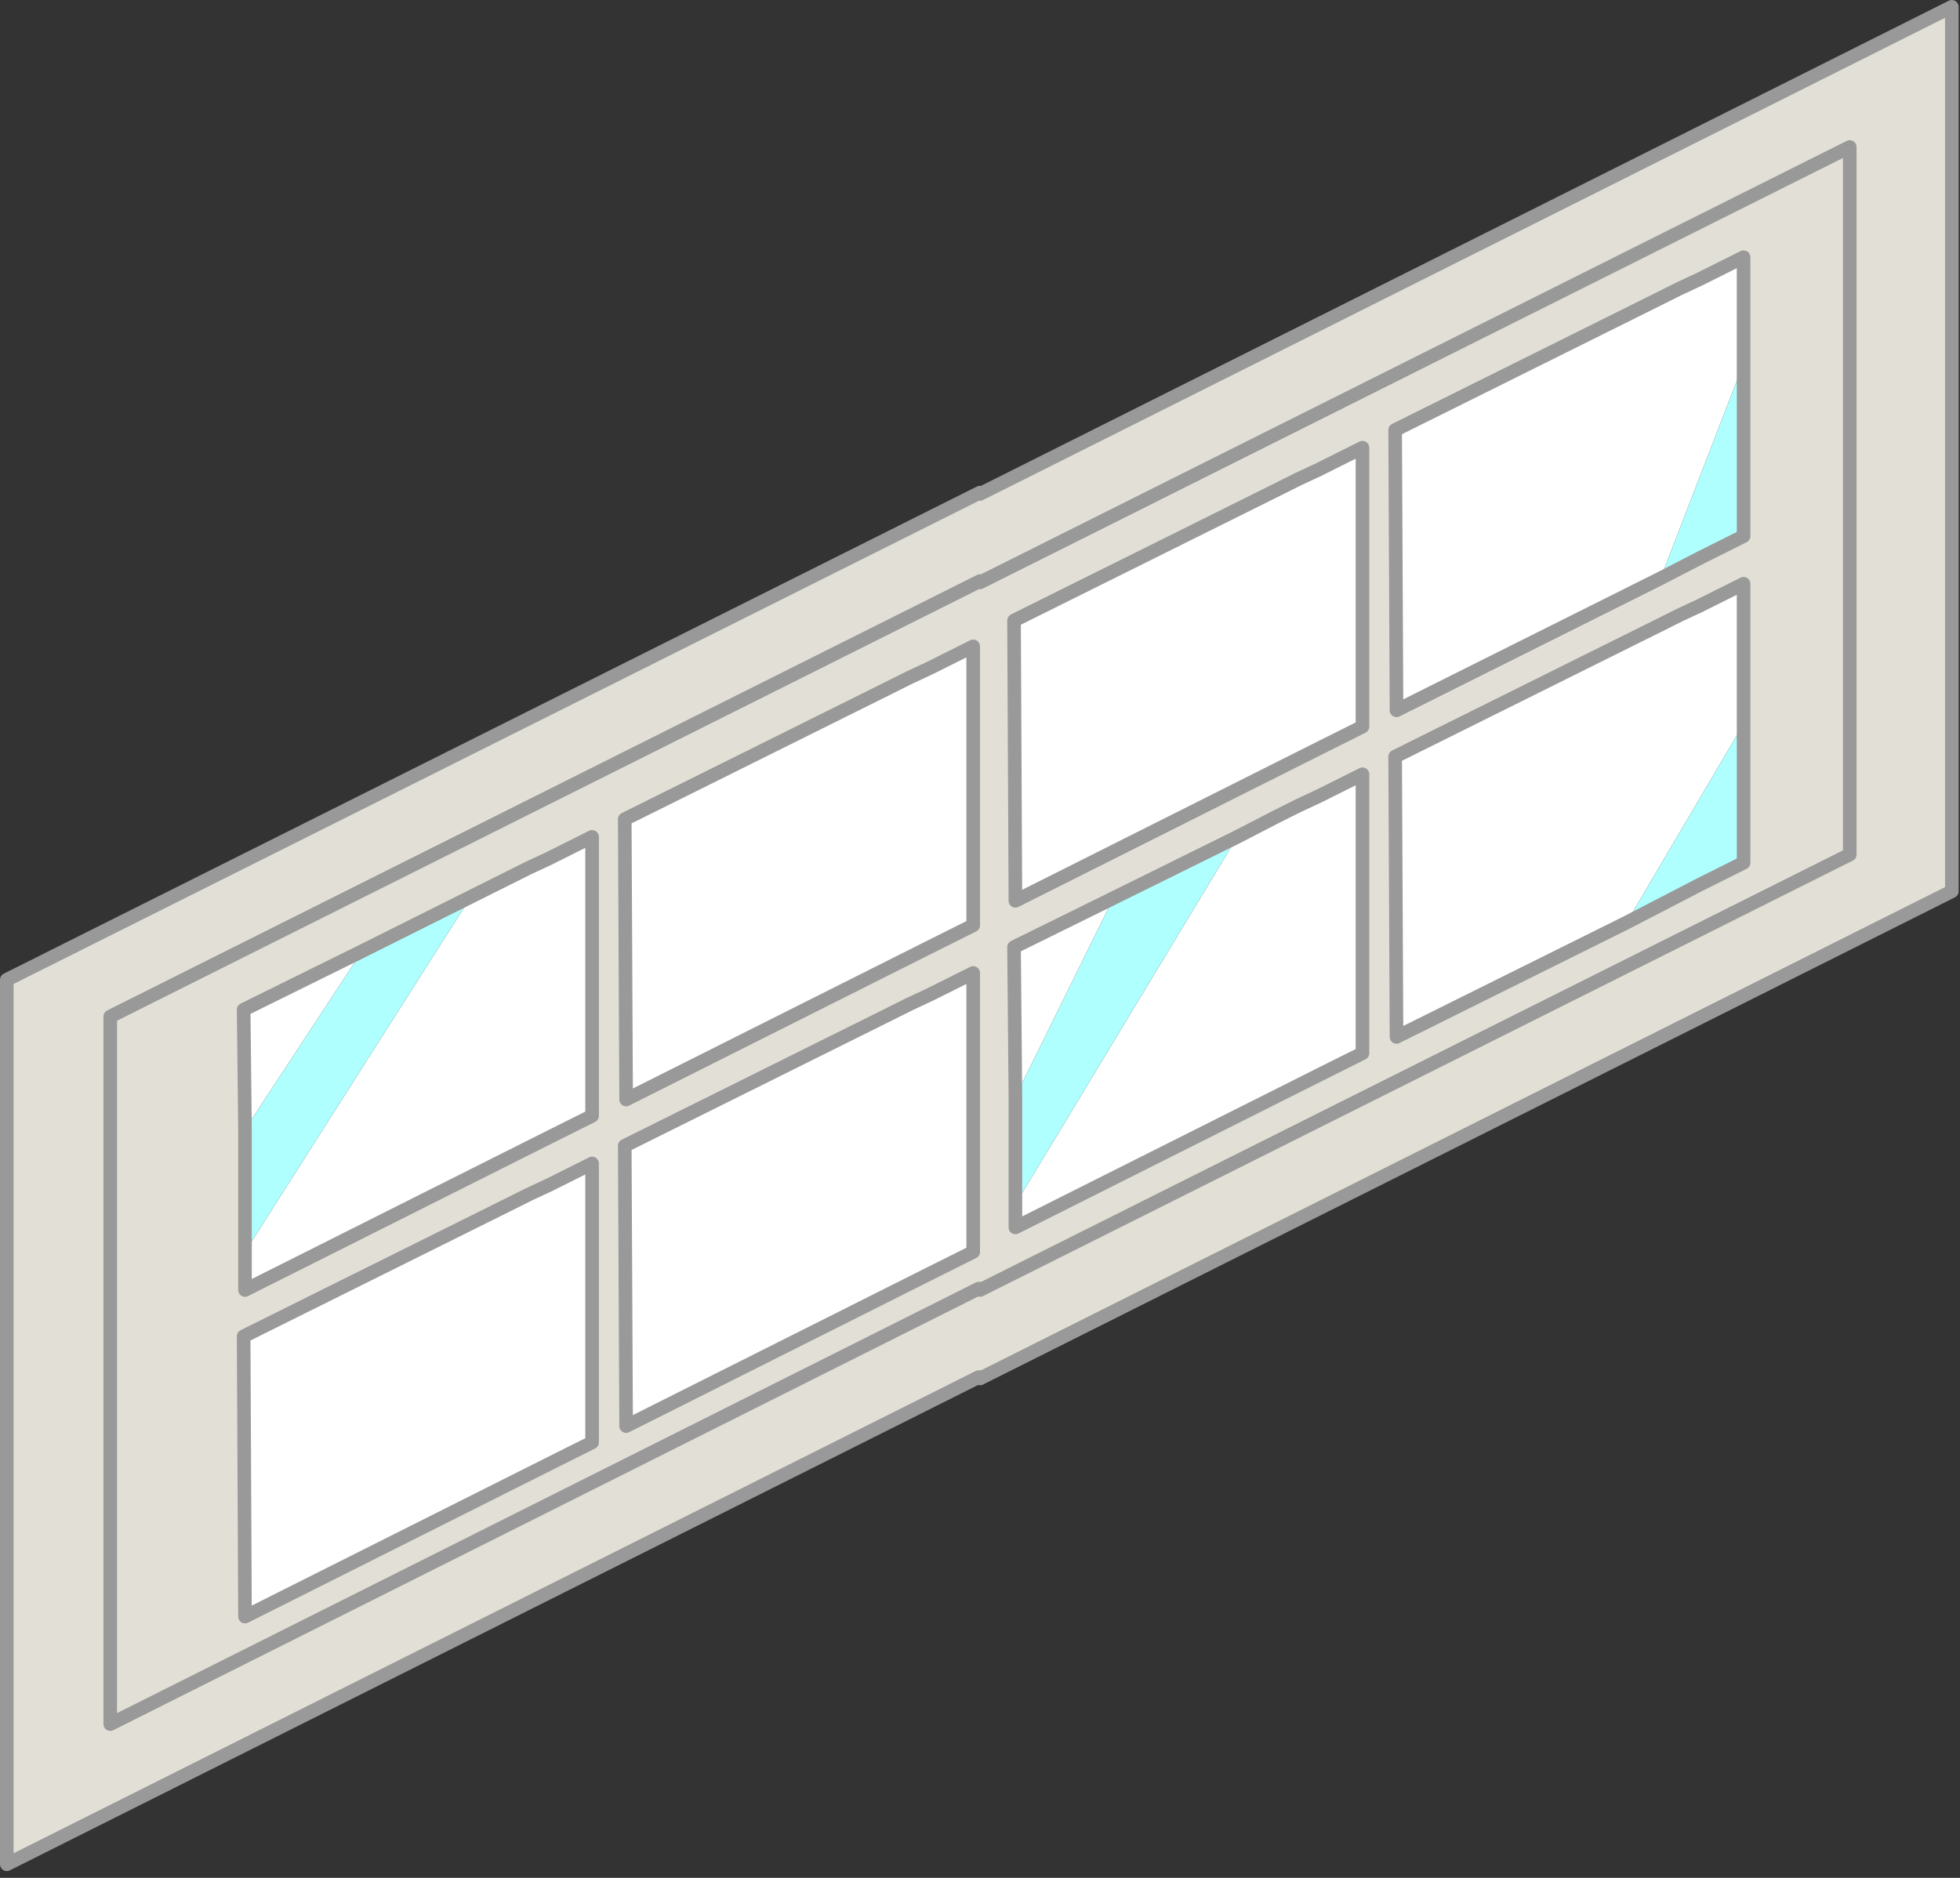 <?xml version="1.0" encoding="utf-8"?>
<svg version="1.1" id="Layer_1"
xmlns="http://www.w3.org/2000/svg"
xmlns:xlink="http://www.w3.org/1999/xlink"
xmlns:author="http://www.sothink.com"
width="72px" height="69px"
xml:space="preserve">
<rect width="100%" height="100%" fill="#333333" stroke="none"/>
<g id="275" transform="matrix(1, 0, 0, 1, 36, 34.35)">
<path style="fill:#E2E0D6;fill-opacity:1" d="M12.45,-17.1L11.7 -16.75L10.9 -16.35L1.25 -11.55L1.3 -1.25L12.45 -6.85L12.85 -7.05L13.15 -7.2L14.05 -7.65L14.05 -17.9L12.85 -17.3L12.45 -17.1M1.25,0.45L1.3 5.95L1.3 9.9L1.3 10.75L12.45 5.15L12.85 4.95L13.15 4.8L14.05 4.35L14.05 -5.9L12.85 -5.3L12.45 -5.1L11.7 -4.75L10.9 -4.35L9.45 -3.6L5.1 -1.45L4.9 -1.35L1.25 0.45M26.45,-13.85L26.85 -14.05L27.15 -14.2L28.05 -14.65L28.05 -21L28.05 -24.9L26.85 -24.3L26.45 -24.1L25.7 -23.75L24.9 -23.35L15.25 -18.55L15.3 -8.25L25 -13.1L26.45 -13.85M26.45,-1.85L26.85 -2.05L27.15 -2.2L28.05 -2.65L28.05 -7.75L28.05 -12.9L26.85 -12.3L26.45 -12.1L25.7 -11.75L24.9 -11.35L15.25 -6.55L15.3 3.75L23.75 -0.45L26.45 -1.85M0,16.25L-0.05 16.25L-35.75 34.15L-35.75 1.65L0 -16.25L0 -16.2L35.7 -34.1L35.7 -1.6L0 16.3L0 16.25M0,13L-0.05 13L0 13.05L0 13M-22.7,0.6L-27.05 2.75L-27 7.15L-27 11.65L-27 13.05L-15.85 7.45L-15.45 7.25L-15.15 7.1L-14.25 6.65L-14.25 -3.6L-15.45 -3L-15.85 -2.8L-16.6 -2.45L-17.4 -2.05L-18.7 -1.4L-22.7 0.6M-0.25,-10.6L-1.45 -10L-1.85 -9.8L-2.6 -9.45L-3.4 -9.05L-13.05 -4.25L-13 6.05L-1.85 0.45L-1.45 0.25L-1.15 0.1L-0.25 -0.35L-0.25 -10.6M-3.4,2.95L-13.05 7.75L-13 18.05L-1.85 12.45L-1.45 12.25L-1.15 12.1L-0.25 11.65L-0.25 1.4L-1.45 2L-1.85 2.2L-2.6 2.55L-3.4 2.95M-17.4,9.95L-27.05 14.75L-27 25.05L-15.85 19.45L-15.45 19.25L-15.15 19.1L-14.25 18.65L-14.25 8.4L-15.45 9L-15.85 9.2L-16.6 9.55L-17.4 9.95" />
<path style="fill:#FFFFFF;fill-opacity:1" d="M12.85,-17.3L14.05 -17.9L14.05 -7.65L13.15 -7.2L12.85 -7.05L12.45 -6.85L1.3 -1.25L1.25 -11.55L10.9 -16.35L11.7 -16.75L12.45 -17.1L12.85 -17.3M9.45,-3.6L10.9 -4.35L11.7 -4.75L12.45 -5.1L12.85 -5.3L14.05 -5.9L14.05 4.35L13.15 4.8L12.85 4.95L12.45 5.15L1.3 10.75L1.3 9.9L9.45 -3.6M1.3,5.95L1.25 0.45L4.9 -1.35L1.3 5.95M25,-13.1L15.3 -8.25L15.25 -18.55L24.9 -23.35L25.7 -23.75L26.45 -24.1L26.85 -24.3L28.05 -24.9L28.05 -21L25 -13.1M23.75,-0.45L15.3 3.75L15.25 -6.55L24.9 -11.35L25.7 -11.75L26.45 -12.1L26.85 -12.3L28.05 -12.9L28.05 -7.75L23.75 -0.45M-18.7,-1.4L-17.4 -2.05L-16.6 -2.45L-15.85 -2.8L-15.45 -3L-14.25 -3.6L-14.25 6.65L-15.15 7.1L-15.45 7.25L-15.85 7.45L-27 13.05L-27 11.65L-18.7 -1.4M-27,7.15L-27.05 2.75L-22.7 0.6L-27 7.15M-0.25,-0.35L-1.15 0.1L-1.45 0.25L-1.85 0.45L-13 6.05L-13.05 -4.25L-3.4 -9.05L-2.6 -9.45L-1.85 -9.8L-1.45 -10L-0.25 -10.6L-0.25 -0.35M-2.6,2.55L-1.85 2.2L-1.45 2L-0.25 1.4L-0.25 11.65L-1.15 12.1L-1.45 12.25L-1.85 12.45L-13 18.05L-13.05 7.75L-3.4 2.95L-2.6 2.55M-16.6,9.55L-15.85 9.2L-15.45 9L-14.25 8.4L-14.25 18.65L-15.15 19.1L-15.45 19.25L-15.85 19.45L-27 25.05L-27.05 14.75L-17.4 9.95L-16.6 9.55" />
<path style="fill:#B0FFFF;fill-opacity:1" d="M1.3,9.9L1.3 5.95L4.9 -1.35L5.1 -1.45L9.45 -3.6L1.3 9.9M28.05,-21L28.05 -14.65L27.15 -14.2L26.85 -14.05L26.45 -13.85L25 -13.1L28.05 -21M28.05,-7.75L28.05 -2.65L27.15 -2.2L26.85 -2.05L26.45 -1.85L23.75 -0.45L28.05 -7.75M-22.7,0.6L-18.7 -1.4L-27 11.65L-27 7.15L-22.7 0.6" />
<path style="fill:#D1CCC5;fill-opacity:1" d="M0,16.3L-0.05 16.25L0 16.25L0 16.3M0,13.05L-0.05 13L0 13L0 13.05" />
<path style="fill:none;stroke-width:0.5;stroke-linecap:round;stroke-linejoin:round;stroke-miterlimit:3;stroke:#999999;stroke-opacity:1" d="M12.85,-17.3L14.05 -17.9L14.05 -7.65L13.15 -7.2L12.85 -7.05L12.45 -6.85L1.3 -1.25L1.25 -11.55L10.9 -16.35L11.7 -16.75L12.45 -17.1L12.85 -17.3M4.9,-1.35L5.1 -1.45L9.45 -3.6L10.9 -4.35L11.7 -4.75L12.45 -5.1L12.85 -5.3L14.05 -5.9L14.05 4.35L13.15 4.8L12.85 4.95L12.45 5.15L1.3 10.75L1.3 9.9L1.3 5.95L1.25 0.45L4.9 -1.35M25,-13.1L15.3 -8.25L15.25 -18.55L24.9 -23.35L25.7 -23.75L26.45 -24.1L26.85 -24.3L28.05 -24.9L28.05 -21L28.05 -14.65L27.15 -14.2L26.85 -14.05L26.45 -13.85L25 -13.1M23.75,-0.45L15.3 3.75L15.25 -6.55L24.9 -11.35L25.7 -11.75L26.45 -12.1L26.85 -12.3L28.05 -12.9L28.05 -7.75L28.05 -2.65L27.15 -2.2L26.85 -2.05L26.45 -1.85L23.75 -0.45M-0.05,16.25L-35.75 34.15L-35.75 1.65L0 -16.25L0 -16.2L35.7 -34.1L35.7 -1.6L0 16.3L-0.05 16.25L0 16.25L0 16.3M-0.05,13L-31.95 29L-31.95 3L0 -13L0 -12.95L31.95 -28.95L31.95 -2.95L0 13.05L-0.05 13L0 13L0 13.05M-18.7,-1.4L-17.4 -2.05L-16.6 -2.45L-15.85 -2.8L-15.45 -3L-14.25 -3.6L-14.25 6.65L-15.15 7.1L-15.45 7.25L-15.85 7.45L-27 13.05L-27 11.65L-27 7.15L-27.05 2.75L-22.7 0.6L-18.7 -1.4M-0.25,-0.35L-1.15 0.1L-1.45 0.25L-1.85 0.45L-13 6.05L-13.05 -4.25L-3.4 -9.05L-2.6 -9.45L-1.85 -9.8L-1.45 -10L-0.25 -10.6L-0.25 -0.35M-2.6,2.55L-1.85 2.2L-1.45 2L-0.25 1.4L-0.25 11.65L-1.15 12.1L-1.45 12.25L-1.85 12.45L-13 18.05L-13.05 7.75L-3.4 2.95L-2.6 2.55M-16.6,9.55L-15.85 9.2L-15.45 9L-14.25 8.4L-14.25 18.65L-15.15 19.1L-15.45 19.25L-15.85 19.45L-27 25.05L-27.05 14.75L-17.4 9.95L-16.6 9.55" />
</g>
</svg>

